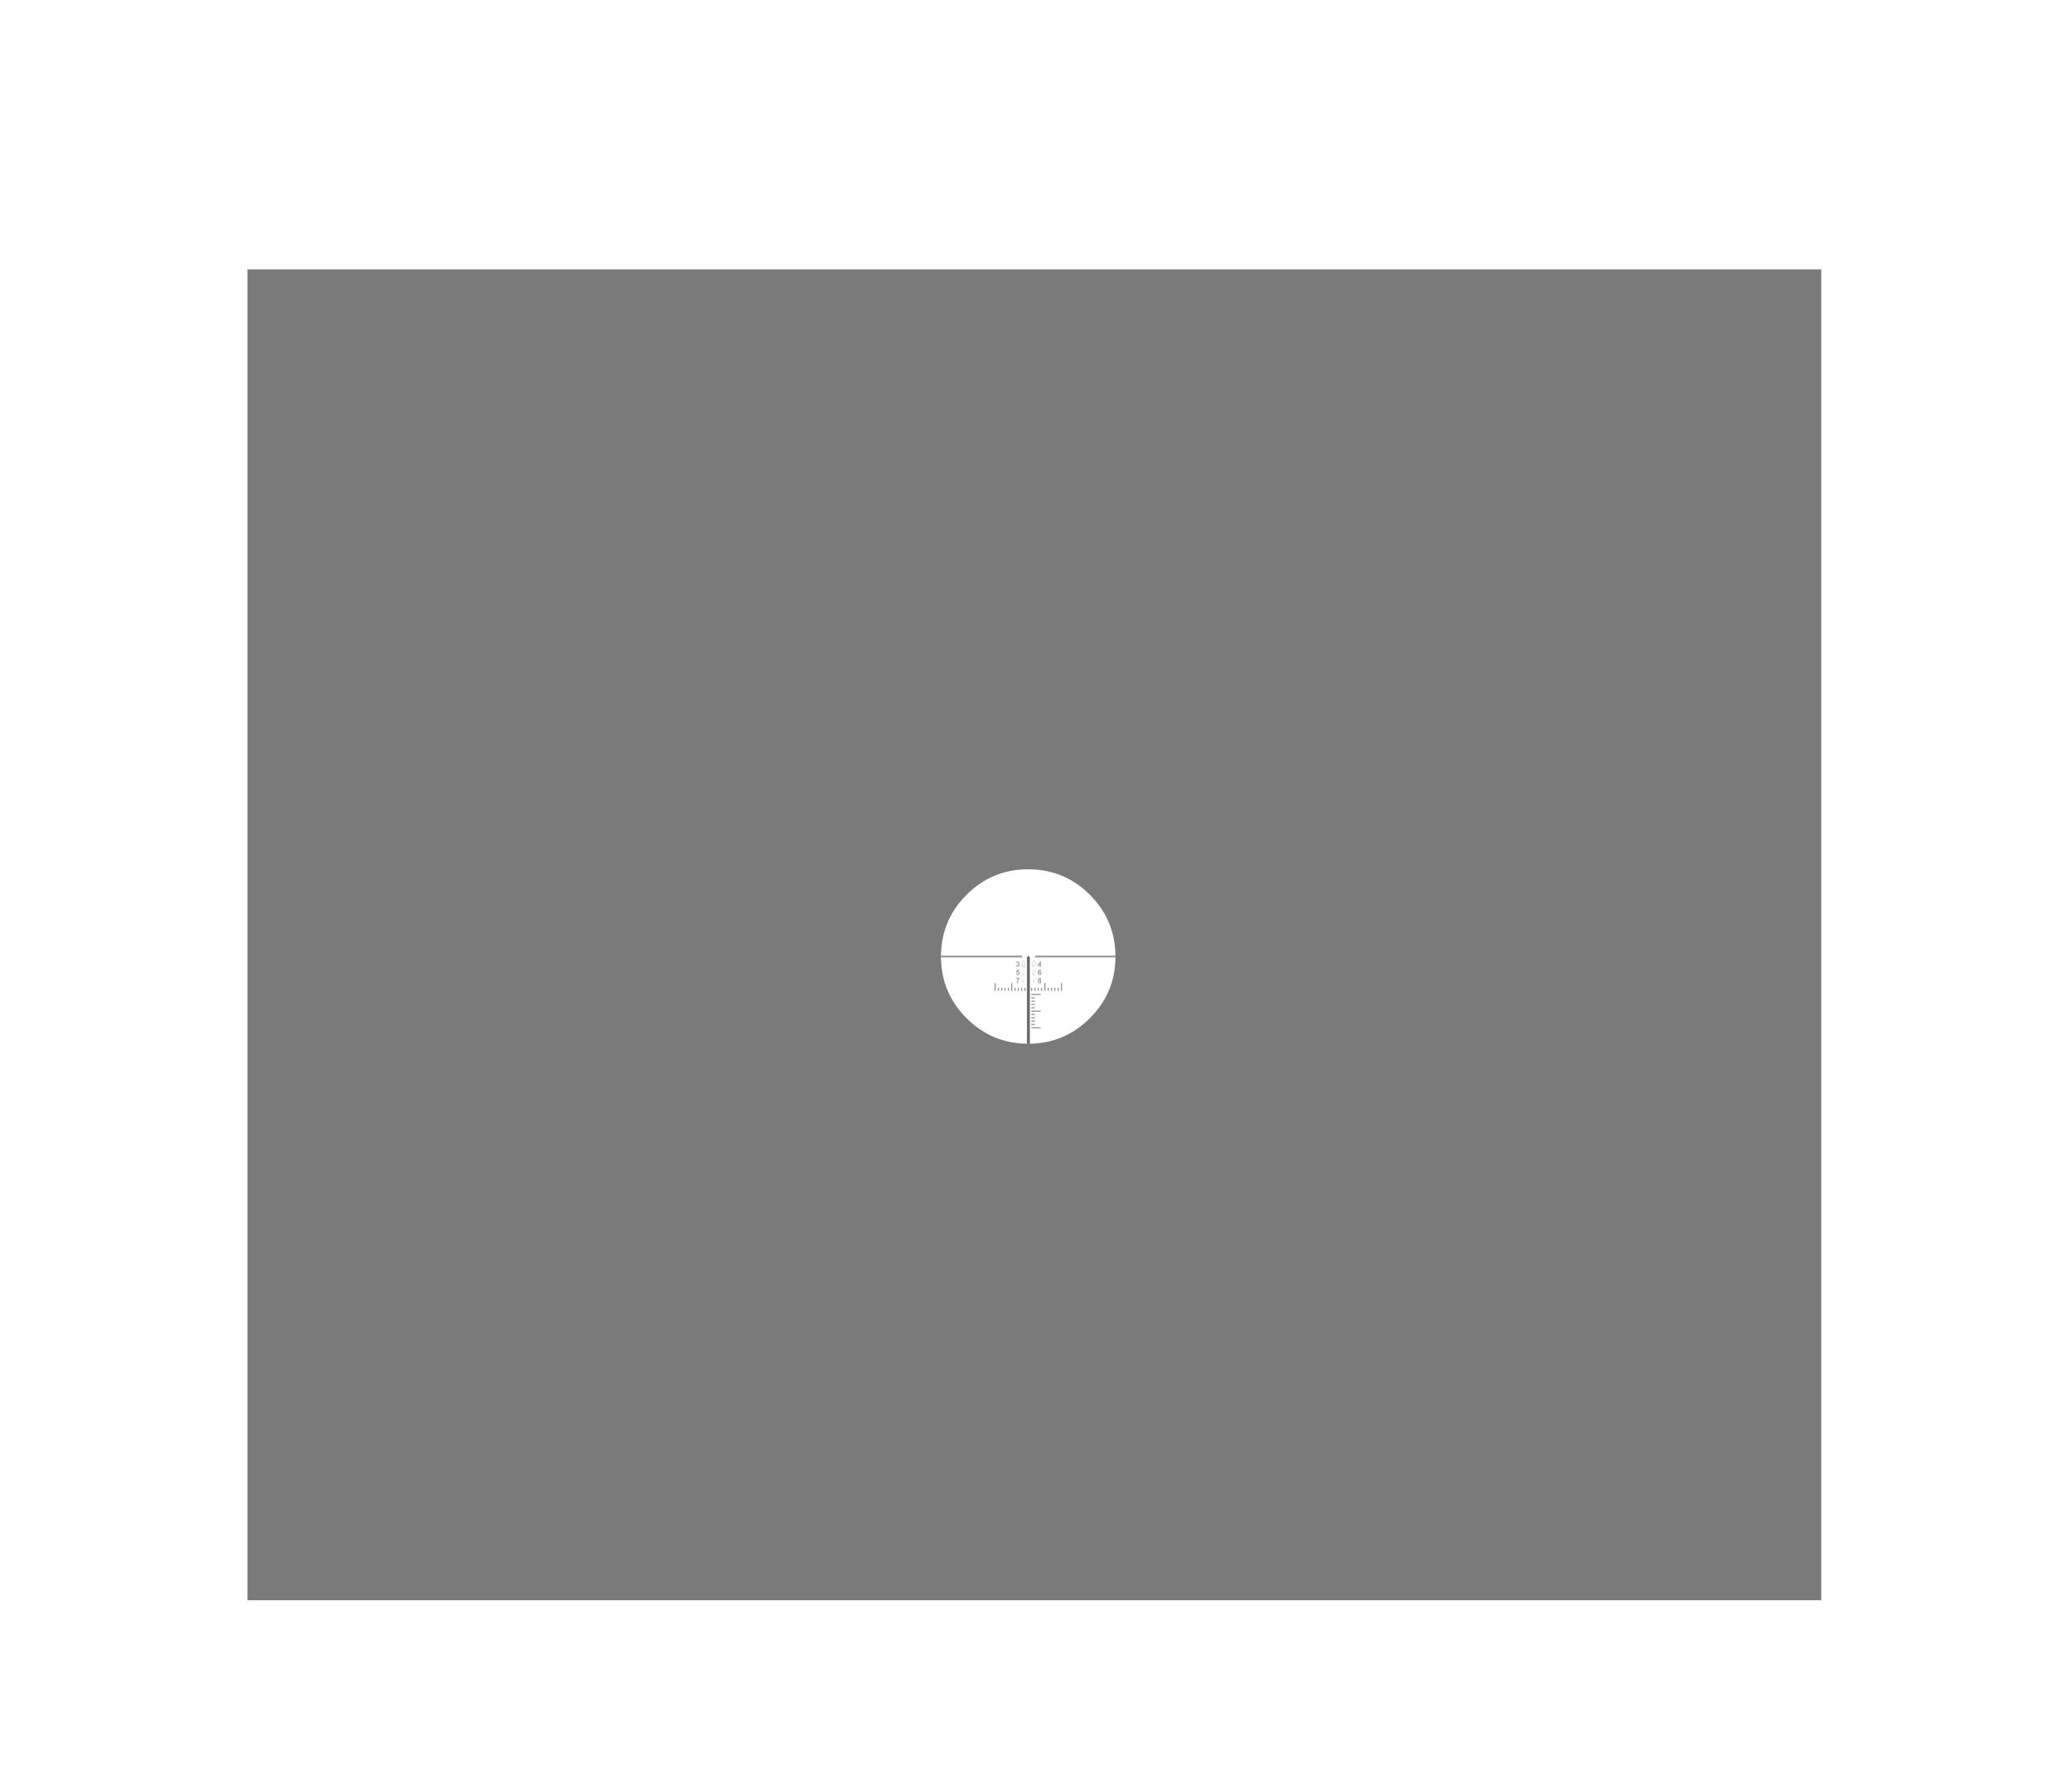 <?xml version="1.0" encoding="UTF-8" standalone="no"?>
<svg xmlns:xlink="http://www.w3.org/1999/xlink" height="2493.0px" width="2893.45px" xmlns="http://www.w3.org/2000/svg">
  <g transform="matrix(1.0, 0.0, 0.0, 1.0, 1435.4, 1335.45)">
    <use height="1824.0" transform="matrix(1.019, 0.0, 0.0, 1.019, -1089.869, -959.148)" width="2156.8" xlink:href="#sprite0"/>
  </g>
  <defs>
    <g id="sprite0" transform="matrix(1.0, 0.0, 0.0, 1.0, 1070.0, 942.65)">
      <use height="1824.0" transform="matrix(1.0, 0.0, 0.0, 1.0, -1070.0, -942.65)" width="2156.8" xlink:href="#shape0"/>
      <use height="87.7" transform="matrix(1.0, 0.0, 0.0, 1.0, -272.85, 63.3)" width="326.25" xlink:href="#sprite1"/>
    </g>
    <g id="shape0" transform="matrix(1.0, 0.0, 0.0, 1.0, 1070.0, 942.65)">
      <path d="M119.55 -2.2 L119.55 0.3 8.85 0.3 9.85 -2.2 119.55 -2.2 M-119.55 0.3 L-119.55 -2.2 -9.05 -2.2 -7.95 0.3 -119.55 0.3 M44.8 46.15 L44.8 35.45 46.4 35.45 46.4 46.15 44.8 46.15 M41.85 41.95 L41.85 46.15 40.25 46.15 40.25 41.95 41.85 41.95 M17.25 5.9 L17.25 10.45 18.15 10.45 18.15 11.65 17.25 11.65 17.25 13.1 15.9 13.1 15.9 11.65 13.0 11.65 13.0 10.45 16.1 5.9 17.25 5.9 M15.9 8.0 L14.25 10.45 15.9 10.45 15.9 8.0 M6.55 11.25 L6.65 11.05 6.85 10.95 7.85 10.95 8.1 11.05 8.25 11.25 8.25 12.95 9.55 12.95 9.55 6.6 7.8 4.85 6.05 6.6 6.05 12.95 6.55 12.95 6.55 11.25 M6.85 11.25 L6.85 13.25 5.75 13.25 5.75 6.45 7.8 4.45 9.85 6.45 9.85 13.25 7.85 13.25 7.85 11.25 6.85 11.25 M7.1 24.2 L6.25 24.2 6.25 19.05 7.8 17.55 9.35 19.05 9.35 24.2 7.85 24.2 7.85 22.7 7.1 22.7 7.1 24.2 M6.85 23.95 L6.85 22.7 6.95 22.55 Q7.05 22.45 7.1 22.45 L7.85 22.45 8.05 22.55 8.15 22.7 8.15 23.95 9.15 23.95 9.15 19.15 7.8 17.85 6.5 19.15 6.5 23.95 6.85 23.95 M15.75 18.35 Q15.3 18.35 15.05 18.75 14.7 19.1 14.65 20.35 15.15 19.75 15.9 19.75 16.8 19.75 17.4 20.4 18.0 21.05 18.0 22.1 18.0 23.2 17.35 23.85 16.7 24.5 15.7 24.5 14.6 24.5 13.9 23.7 13.2 22.85 13.2 20.9 13.2 18.95 13.95 18.1 14.7 17.2 15.85 17.2 16.65 17.2 17.2 17.65 17.75 18.15 17.85 19.0 L16.55 19.15 16.3 18.55 15.75 18.35 M15.05 23.0 Q15.4 23.4 15.75 23.4 L16.4 23.1 16.65 22.1 16.4 21.1 Q16.1 20.75 15.7 20.75 15.3 20.75 15.05 21.05 14.75 21.4 14.75 22.0 14.75 22.65 15.05 23.0 M17.7 30.3 L17.4 31.2 16.7 31.8 17.6 32.5 17.9 33.55 Q17.9 34.55 17.3 35.15 16.65 35.8 15.6 35.8 14.6 35.8 13.95 35.25 13.2 34.65 13.2 33.6 13.2 33.0 13.5 32.55 13.8 32.05 14.4 31.8 13.85 31.55 13.65 31.15 L13.4 30.3 Q13.4 29.5 13.95 29.0 14.5 28.45 15.55 28.45 16.55 28.45 17.1 29.0 17.7 29.5 17.7 30.3 M16.15 29.8 Q15.95 29.55 15.55 29.55 15.15 29.55 14.9 29.8 L14.7 30.4 14.9 31.05 Q15.15 31.3 15.55 31.3 L16.15 31.05 16.4 30.4 16.15 29.8 M14.85 34.35 L15.55 34.65 Q16.0 34.65 16.3 34.35 L16.55 33.5 16.25 32.7 Q16.0 32.35 15.55 32.35 15.05 32.35 14.8 32.7 L14.55 33.45 Q14.55 34.05 14.85 34.35 M9.1 30.3 L9.1 34.25 7.95 34.25 7.95 33.1 7.4 33.1 7.4 34.25 6.7 34.25 6.7 30.3 7.9 29.1 9.1 30.3 M8.95 30.35 L7.9 29.35 6.9 30.35 6.9 34.05 7.2 34.05 7.2 33.1 7.25 33.0 Q7.35 32.9 7.4 32.9 L7.95 32.9 8.1 33.0 8.2 33.1 8.2 34.05 8.95 34.05 8.95 30.35 M9.95 46.15 L8.4 46.15 8.4 41.95 9.95 41.95 9.95 46.15 M35.7 41.95 L37.3 41.95 37.3 46.15 35.7 46.15 35.7 41.95 M26.6 46.15 L26.6 41.95 28.2 41.95 28.2 46.15 26.6 46.15 M22.05 35.45 L23.65 35.45 23.65 46.2 22.05 46.2 22.05 35.45 M17.5 46.15 L17.5 41.95 19.05 41.95 19.05 46.15 17.5 46.15 M12.95 46.15 L12.95 41.95 14.5 41.95 14.5 46.15 12.95 46.15 M3.8 46.15 L3.8 41.95 5.4 41.95 5.4 46.15 3.8 46.15 M32.75 41.95 L32.75 46.15 31.15 46.15 31.15 41.95 32.75 41.95 M17.0 50.35 L17.0 51.95 4.05 51.95 4.05 50.35 17.0 50.35 M4.1 59.5 L9.15 59.5 9.15 61.05 4.1 61.05 4.1 59.5 M4.1 77.7 L9.15 77.7 9.15 79.3 4.1 79.3 4.1 77.7 M4.05 73.15 L17.0 73.15 17.0 74.75 4.05 74.75 4.05 73.15 M4.1 68.6 L9.15 68.6 9.15 70.15 4.1 70.15 4.1 68.6 M4.1 64.05 L9.15 64.05 9.15 65.6 4.1 65.6 4.1 64.05 M9.15 56.5 L4.1 56.5 4.1 54.9 9.15 54.9 9.15 56.5 M9.15 82.25 L9.15 83.85 4.1 83.85 4.1 82.25 9.15 82.25 M4.1 92.95 L4.1 91.35 9.15 91.35 9.15 92.95 4.1 92.95 M4.1 97.5 L4.1 95.9 17.0 95.9 17.0 97.5 4.1 97.5 M9.15 86.8 L9.15 88.4 4.1 88.4 4.1 86.8 9.15 86.8 M-7.55 11.25 L-7.55 13.25 -8.65 13.25 -8.65 6.45 -6.6 4.45 -4.55 6.45 -4.55 13.25 -6.55 13.25 -6.55 11.25 -7.55 11.25 M-6.3 11.05 L-6.15 11.25 -6.15 12.95 -4.85 12.95 -4.85 6.6 -6.6 4.85 -8.35 6.6 -8.35 12.95 -7.85 12.95 -7.85 11.25 -7.75 11.05 -7.55 10.95 -6.55 10.95 -6.3 11.05 M-16.5 7.75 L-16.1 6.7 -15.4 6.1 -14.3 5.85 Q-13.3 5.85 -12.7 6.5 -12.2 7.05 -12.2 7.7 -12.2 8.65 -13.2 9.2 -12.6 9.35 -12.25 9.8 -11.85 10.25 -11.85 10.9 -11.85 11.85 -12.55 12.5 -13.25 13.15 -14.25 13.15 -15.25 13.15 -15.9 12.6 -16.5 12.05 -16.6 11.15 L-15.3 11.0 -14.95 11.75 -14.3 12.05 Q-13.85 12.05 -13.55 11.7 -13.25 11.4 -13.25 10.85 -13.25 10.35 -13.55 10.0 -13.85 9.7 -14.25 9.7 L-14.85 9.8 -14.7 8.7 -13.85 8.45 Q-13.55 8.2 -13.55 7.8 L-13.8 7.2 -14.35 7.0 -14.95 7.25 -15.25 7.95 -16.5 7.75 M-12.05 18.55 L-14.65 18.55 -14.85 19.8 -13.9 19.55 Q-13.0 19.55 -12.4 20.2 -11.75 20.9 -11.75 21.95 -11.75 22.85 -12.25 23.5 -12.95 24.45 -14.2 24.45 -15.2 24.45 -15.8 23.95 -16.45 23.4 -16.55 22.5 L-15.2 22.35 -14.85 23.1 -14.2 23.35 Q-13.75 23.35 -13.45 23.05 -13.15 22.7 -13.15 21.95 -13.15 21.3 -13.45 21.0 -13.75 20.65 -14.2 20.65 -14.8 20.65 -15.3 21.2 L-16.4 21.0 -15.7 17.3 -12.05 17.3 -12.05 18.55 M-7.65 23.95 L-7.65 22.7 -7.55 22.55 -7.4 22.45 -6.65 22.45 -6.45 22.55 -6.35 22.7 -6.35 23.95 -5.35 23.95 -5.35 19.15 -6.7 17.85 -8.0 19.15 -8.0 23.95 -7.65 23.95 M-7.4 22.7 L-7.4 24.2 -8.25 24.2 -8.25 19.05 -6.7 17.55 -5.15 19.05 -5.15 24.2 -6.65 24.2 -6.65 22.7 -7.4 22.7 M-6.7 29.35 L-7.7 30.35 -7.7 34.05 -7.4 34.05 -7.4 33.1 -7.35 33.0 -7.2 32.9 -6.65 32.9 Q-6.55 32.9 -6.5 33.0 L-6.4 33.1 -6.4 34.05 -5.65 34.05 -5.65 30.35 -6.7 29.35 M-28.05 46.15 L-28.05 41.95 -26.45 41.95 -26.45 46.15 -28.05 46.15 M-40.1 41.95 L-40.1 46.15 -41.7 46.15 -41.7 41.95 -40.1 41.95 M-37.15 41.95 L-35.55 41.95 -35.55 46.15 -37.15 46.15 -37.15 41.95 M-32.6 41.95 L-31.0 41.95 -31.0 46.15 -32.6 46.15 -32.6 41.95 M-23.5 35.4 L-21.9 35.4 -21.9 46.2 -23.5 46.2 -23.5 35.4 M-6.7 29.1 L-5.5 30.3 -5.5 34.25 -6.65 34.25 -6.65 33.1 -7.2 33.1 -7.2 34.25 -7.9 34.25 -7.9 30.3 -6.7 29.1 M-11.9 29.55 L-13.05 31.2 -14.0 33.45 -14.3 35.6 -15.6 35.6 Q-15.6 34.1 -15.0 32.55 -14.4 31.05 -13.45 29.8 L-16.6 29.8 -16.6 28.55 -11.9 28.55 -11.9 29.55 M-46.25 46.2 L-46.25 35.4 -44.65 35.4 -44.65 46.2 -46.25 46.2 M-9.85 46.15 L-9.85 41.95 -8.25 41.95 -8.25 46.15 -9.85 46.15 M-3.7 46.15 L-5.3 46.15 -5.3 41.95 -3.7 41.95 -3.7 46.15 M-14.4 46.15 L-14.4 41.95 -12.8 41.95 -12.8 46.15 -14.4 46.15 M-18.95 46.15 L-18.95 41.95 -17.35 41.95 -17.35 46.15 -18.95 46.15" fill="#000000" fill-opacity="0.4" fill-rule="evenodd" stroke="none"/>
      <path d="M2.2 118.6 L-1.7 118.6 -1.7 0.3 0.25 -2.2 2.2 0.3 2.2 118.6" fill="#000000" fill-opacity="0.592" fill-rule="evenodd" stroke="none"/>
      <path d="M119.55 -2.2 Q119.1 -50.9 84.5 -85.5 50.3 -119.7 2.2 -120.45 L0.0 -120.5 -1.7 -120.5 Q-50.1 -119.9 -84.55 -85.5 -119.1 -50.9 -119.55 -2.2 L-119.55 0.3 Q-119.1 49.0 -84.55 83.55 -50.1 118.0 -1.7 118.6 L2.2 118.6 Q50.3 117.8 84.5 83.55 119.1 49.0 119.55 0.3 L119.55 -2.2 M1086.8 881.35 L-1070.0 881.35 -1070.0 -942.65 1086.8 -942.65 1086.8 881.35" fill="#000000" fill-opacity="0.522" fill-rule="evenodd" stroke="none"/>
    </g>
    <g id="sprite1" transform="matrix(1.0, 0.0, 0.0, 1.0, 271.15, 75.6)">
      <use height="24.2" transform="matrix(1.0, 0.0, 0.0, 1.0, -39.95, -12.1)" width="83.8" xlink:href="#sprite2"/>
    </g>
    <g id="sprite2" transform="matrix(1.0, 0.0, 0.0, 1.0, 28.7, 12.1)">
      <use height="14.8" transform="matrix(1.0, 0.0, 0.0, 1.0, -24.15, -2.7)" width="75.3" xlink:href="#shape1"/>
      <use height="20.9" transform="matrix(1.0, 0.0, 0.0, 1.0, -28.7, -12.1)" width="13.0" xlink:href="#sprite3"/>
    </g>
    <g id="shape1" transform="matrix(1.0, 0.0, 0.0, 1.0, 24.15, 2.7)">
      <path d="M48.05 -0.8 L48.05 -2.7 49.3 -2.7 49.3 -0.8 51.15 -0.8 51.15 0.45 49.3 0.45 49.3 2.3 48.05 2.3 48.05 0.45 46.15 0.45 46.15 -0.8 48.05 -0.8 M50.65 12.1 L-24.1 12.1 -24.1 12.0 -24.15 12.0 -24.15 4.25 -20.4 4.25 -20.4 8.1 47.0 8.1 47.0 4.25 50.75 4.25 50.75 12.0 50.65 12.0 50.65 12.1 M-23.65 1.7 L-23.65 0.3 -20.95 0.3 -20.95 1.7 -23.65 1.7" fill="#ffffff" fill-opacity="0.0" fill-rule="evenodd" stroke="none"/>
    </g>
    <g id="sprite3" transform="matrix(1.0, 0.0, 0.0, 1.0, 6.5, 10.45)">
      <use height="6.5" transform="matrix(1.0, 0.0, 0.0, 1.0, -6.5, -10.45)" width="13.0" xlink:href="#sprite4"/>
      <use height="11.5" transform="matrix(1.0, 0.0, 0.0, 1.0, -0.5, -1.05)" width="1.0" xlink:href="#sprite5"/>
    </g>
    <g id="sprite4" transform="matrix(1.0, 0.0, 0.0, 1.0, 6.5, 3.25)">
      <use height="6.5" transform="matrix(1.0, 0.0, 0.0, 1.0, -6.5, -3.25)" width="13.0" xlink:href="#shape2"/>
    </g>
    <g id="shape2" transform="matrix(1.0, 0.0, 0.0, 1.0, 6.5, 3.25)">
      <path d="M-6.5 -3.25 L-2.45 -3.25 0.05 -0.75 2.55 -3.25 6.5 -3.25 0.0 3.25 -6.5 -3.25" fill="#ffffff" fill-opacity="0.0" fill-rule="evenodd" stroke="none"/>
    </g>
    <g id="sprite5" transform="matrix(1.0, 0.0, 0.0, 1.0, 0.5, 5.75)">
      <use height="43.2" transform="matrix(0.001, 0.0, 0.0, 0.266, -0.502, -5.75)" width="843.2" xlink:href="#shape3"/>
    </g>
    <g id="shape3" transform="matrix(1.0, 0.0, 0.0, 1.0, 421.6, 21.6)">
      <path d="M-421.6 -21.6 L421.6 -21.6 421.6 21.6 -421.6 21.6 -421.6 -21.6" fill="#ffffff" fill-opacity="0.0" fill-rule="evenodd" stroke="none"/>
    </g>
  </defs>
</svg>
